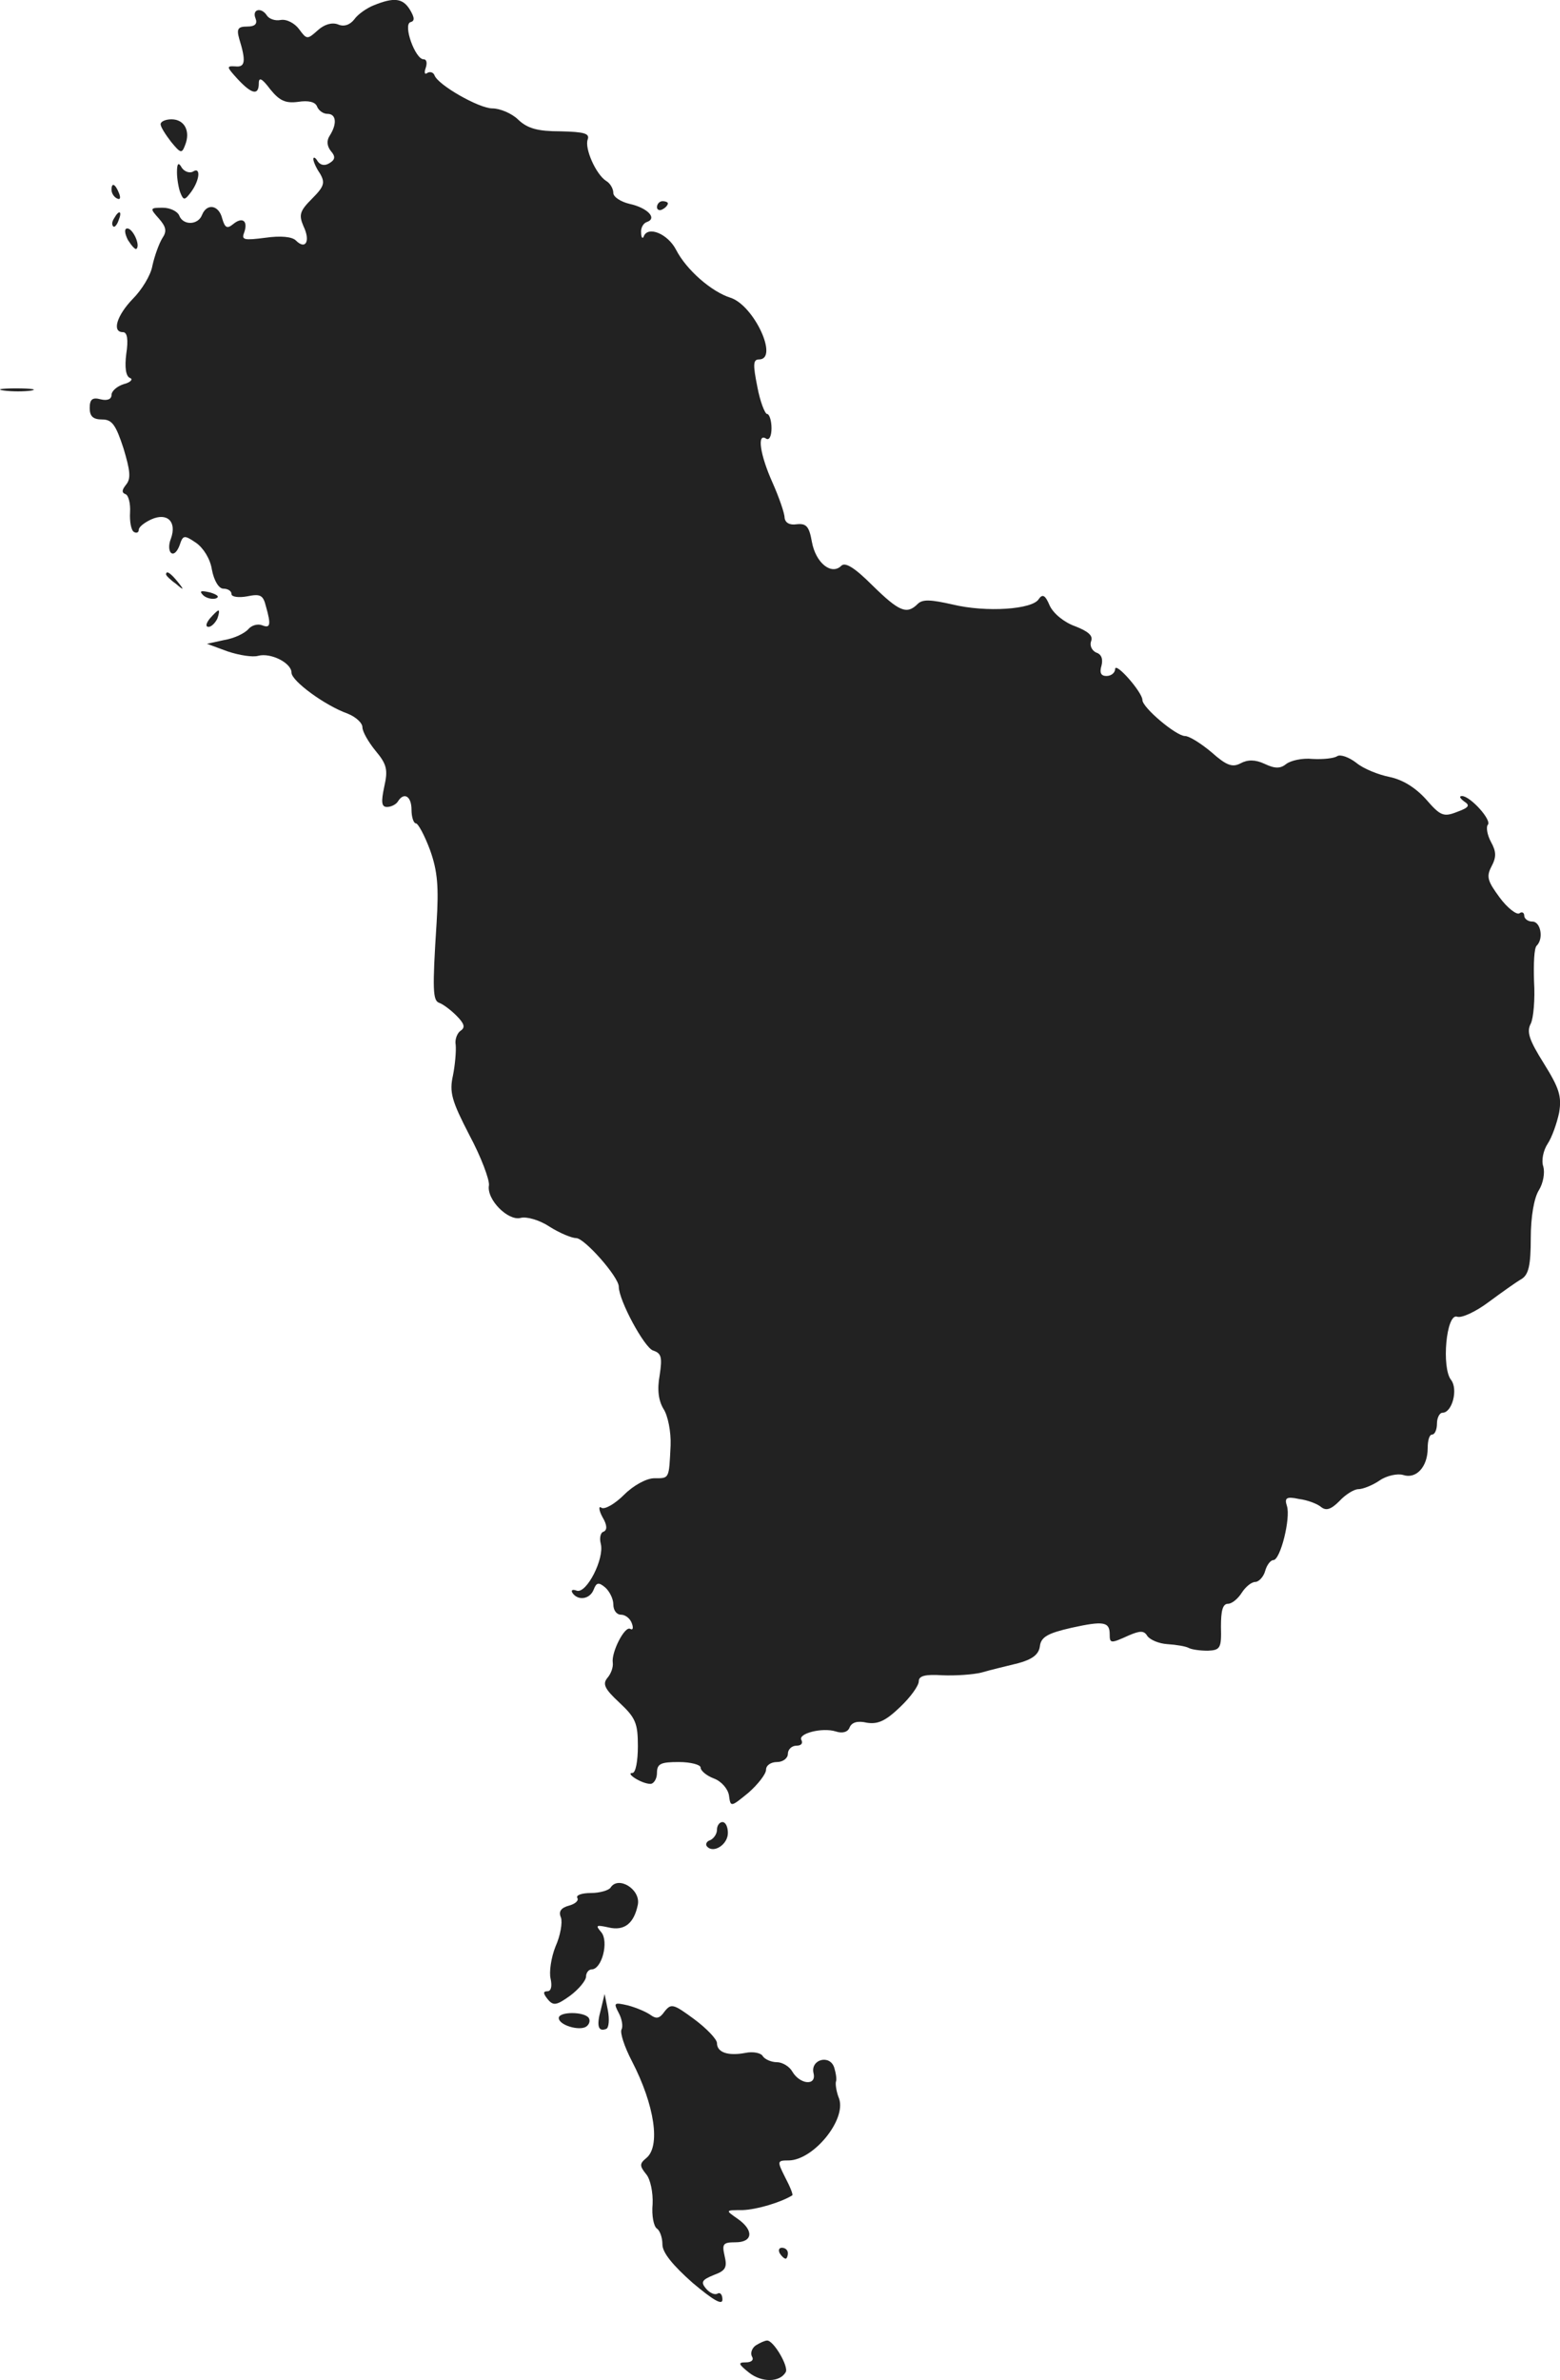 <?xml version="1.0" standalone="no"?>
<!DOCTYPE svg PUBLIC "-//W3C//DTD SVG 20010904//EN"
 "http://www.w3.org/TR/2001/REC-SVG-20010904/DTD/svg10.dtd">
<svg version="1.0" xmlns="http://www.w3.org/2000/svg"
 width="286.001pt" height="436.091pt" viewBox="0 0 286.001 436.091"
 preserveAspectRatio="xMidYMid meet">
<g transform="translate(-907.555,1238.863) scale(0.1,-0.1)"
fill="#222222" stroke="none">
<path d="M9761 12379 c-13 -5 -30 -17 -36 -26 -8 -10 -19 -14 -30 -9 -11 4
-25 0 -37 -11 -19 -17 -20 -17 -34 2 -8 11 -23 19 -34 17 -10 -2 -21 2 -25 8
-10 16 -28 12 -21 -5 4 -10 -1 -15 -15 -15 -17 0 -20 -4 -15 -22 13 -42 11
-53 -7 -51 -17 1 -16 -1 4 -23 26 -28 39 -31 39 -8 0 12 6 9 21 -11 17 -21 28
-26 51 -23 19 3 32 0 35 -9 3 -7 11 -13 19 -13 16 0 18 -18 4 -40 -6 -9 -5
-19 2 -28 9 -10 8 -16 -2 -22 -9 -6 -17 -4 -22 3 -4 7 -8 9 -8 4 0 -4 5 -16
12 -26 10 -17 8 -24 -14 -46 -23 -23 -25 -30 -16 -51 13 -27 4 -44 -14 -26 -7
7 -28 9 -56 5 -39 -5 -44 -4 -39 9 8 22 -3 30 -20 16 -11 -9 -15 -7 -20 10 -6
25 -28 29 -37 7 -7 -19 -35 -20 -42 -1 -3 7 -16 14 -30 14 -24 0 -24 -1 -7
-20 13 -15 15 -23 6 -36 -6 -10 -14 -32 -18 -50 -3 -18 -20 -45 -36 -61 -29
-30 -39 -61 -18 -61 8 0 10 -14 6 -40 -3 -24 -1 -41 7 -44 6 -2 1 -8 -11 -11
-13 -4 -23 -13 -23 -20 0 -8 -8 -11 -20 -8 -15 4 -20 0 -20 -16 0 -15 6 -21
23 -21 18 0 25 -10 39 -53 12 -40 14 -55 5 -66 -8 -10 -9 -15 -1 -18 5 -2 9
-17 8 -33 -1 -17 2 -33 7 -36 5 -3 9 -1 9 4 0 5 10 13 23 19 29 13 47 -4 36
-35 -5 -12 -4 -24 1 -27 5 -3 11 4 15 15 6 18 8 19 30 4 13 -9 26 -29 29 -49
4 -21 13 -35 21 -35 8 0 15 -4 15 -10 0 -5 13 -7 29 -4 24 5 29 2 34 -18 10
-35 8 -41 -7 -35 -8 3 -19 0 -25 -7 -7 -8 -26 -17 -44 -20 l-32 -7 38 -14 c21
-7 46 -11 56 -8 23 6 61 -13 61 -31 0 -15 61 -60 103 -75 15 -6 27 -17 27 -25
0 -8 11 -27 24 -43 21 -25 23 -35 16 -66 -6 -28 -5 -37 5 -37 8 0 17 5 20 10
11 18 25 10 25 -15 0 -14 4 -25 8 -25 4 0 16 -22 26 -49 14 -39 16 -68 12
-133 -8 -124 -7 -143 5 -147 6 -2 20 -12 31 -23 15 -15 17 -22 8 -28 -6 -4
-11 -16 -9 -26 1 -11 -1 -36 -5 -56 -7 -31 -2 -47 30 -109 22 -41 37 -82 36
-92 -5 -26 35 -66 58 -60 11 3 35 -4 53 -16 19 -12 41 -21 49 -21 15 0 78 -71
78 -89 0 -25 47 -112 63 -117 15 -5 17 -12 12 -45 -5 -27 -2 -47 7 -62 8 -12
14 -42 13 -67 -3 -62 -2 -60 -30 -60 -14 0 -38 -13 -55 -30 -17 -17 -36 -28
-42 -24 -5 4 -5 -4 2 -17 9 -15 9 -24 2 -27 -5 -1 -8 -11 -5 -22 7 -27 -26
-92 -44 -86 -8 3 -11 1 -8 -4 10 -15 32 -12 39 6 5 13 9 14 21 4 8 -7 15 -21
15 -31 0 -11 6 -19 14 -19 8 0 17 -7 20 -16 3 -8 2 -13 -3 -10 -10 6 -35 -43
-32 -62 1 -8 -3 -20 -10 -28 -9 -11 -5 -20 22 -45 30 -28 34 -38 34 -80 0 -27
-4 -49 -10 -49 -14 0 17 -20 33 -20 6 0 12 9 12 20 0 17 7 20 40 20 22 0 40
-5 40 -10 0 -6 11 -15 24 -20 14 -5 26 -19 28 -31 3 -22 3 -22 36 5 17 15 32
34 32 42 0 8 9 14 20 14 11 0 20 7 20 15 0 8 7 15 16 15 8 0 12 4 9 10 -8 12
38 24 63 16 12 -4 22 -1 25 7 4 10 15 13 32 9 20 -3 34 3 61 29 19 18 34 39
34 47 0 10 12 13 43 11 23 -1 56 1 72 5 17 5 47 12 67 17 26 7 38 16 40 31 2
17 14 24 58 34 59 13 70 11 70 -12 0 -17 2 -17 35 -2 21 9 28 9 34 -1 5 -7 21
-14 37 -15 16 -1 34 -4 39 -7 6 -3 21 -5 35 -5 23 1 25 5 24 44 0 29 3 42 13
42 7 0 18 9 25 20 7 11 18 20 25 20 6 0 15 9 18 20 3 11 10 20 15 20 13 0 32
77 25 99 -5 15 -1 18 22 13 16 -2 34 -9 41 -15 9 -7 18 -4 33 11 11 12 27 22
35 22 8 0 26 7 39 16 13 9 33 13 43 10 24 -8 45 15 45 49 0 14 3 25 8 25 5 0
9 9 9 20 0 11 5 20 10 20 18 0 29 43 16 60 -18 22 -9 123 11 116 8 -3 34 9 58
27 23 17 51 37 60 42 13 8 17 25 17 75 0 39 6 74 15 88 8 13 11 32 8 43 -4 11
0 30 8 42 8 12 17 38 21 57 5 30 0 45 -28 90 -27 43 -32 58 -24 73 5 10 8 45
6 77 -1 32 0 62 5 66 13 13 7 44 -8 44 -8 0 -15 5 -15 11 0 5 -4 8 -9 4 -5 -3
-22 10 -36 29 -22 30 -25 38 -15 57 9 17 9 27 -1 45 -7 13 -9 27 -6 31 9 8
-32 53 -47 53 -6 0 -4 -4 4 -10 11 -7 9 -11 -13 -19 -25 -10 -31 -7 -57 23
-20 22 -43 36 -67 41 -20 4 -48 15 -61 26 -13 10 -29 16 -35 12 -6 -4 -26 -6
-45 -5 -19 2 -40 -3 -48 -9 -11 -9 -21 -9 -40 0 -17 8 -31 8 -44 1 -15 -8 -26
-4 -53 20 -19 16 -41 30 -49 30 -16 0 -78 52 -78 66 0 14 -49 70 -50 57 0 -7
-7 -13 -16 -13 -10 0 -13 6 -9 19 3 12 0 21 -10 24 -8 4 -12 13 -9 21 4 10 -6
18 -29 27 -20 7 -40 23 -47 38 -8 19 -13 22 -20 12 -11 -19 -96 -25 -158 -10
-40 9 -55 10 -64 1 -20 -20 -34 -14 -83 34 -33 33 -50 43 -57 36 -18 -18 -47
5 -54 44 -5 28 -10 34 -28 32 -13 -2 -21 3 -22 12 0 8 -10 37 -22 64 -23 51
-29 92 -12 81 6 -4 10 5 10 19 0 14 -4 26 -8 26 -4 0 -13 23 -18 50 -8 40 -8
50 3 50 37 0 -9 99 -52 113 -35 11 -81 51 -100 88 -15 29 -51 44 -59 25 -2 -6
-5 -3 -5 6 -1 9 4 18 11 20 19 7 0 26 -32 33 -17 4 -30 13 -30 20 0 8 -6 18
-13 22 -19 12 -40 60 -34 76 4 11 -6 14 -50 15 -41 0 -60 5 -77 21 -12 12 -34
21 -48 21 -24 0 -100 43 -106 61 -2 5 -8 7 -13 4 -5 -4 -6 1 -3 9 3 9 2 16 -4
16 -15 0 -38 63 -24 68 8 2 8 8 -1 23 -13 21 -29 23 -66 8z"/>
<path d="M9370 12161 c0 -5 9 -19 19 -32 18 -22 20 -22 26 -6 10 25 -1 47 -25
47 -11 0 -20 -4 -20 -9z"/>
<path d="M9400 12073 c0 -12 3 -29 6 -37 6 -15 8 -15 20 1 16 22 18 47 3 37
-6 -3 -15 0 -20 7 -6 11 -9 9 -9 -8z"/>
<path d="M9280 12041 c0 -6 4 -13 10 -16 6 -3 7 1 4 9 -7 18 -14 21 -14 7z"/>
<path d="M10280 12009 c0 -5 5 -7 10 -4 6 3 10 8 10 11 0 2 -4 4 -10 4 -5 0
-10 -5 -10 -11z"/>
<path d="M9285 11989 c-4 -6 -5 -12 -2 -15 2 -3 7 2 10 11 7 17 1 20 -8 4z"/>
<path d="M9310 11949 c7 -11 14 -19 16 -16 7 7 -7 37 -17 37 -6 0 -5 -9 1 -21z"/>
<path d="M9083 11673 c15 -2 37 -2 50 0 12 2 0 4 -28 4 -27 0 -38 -2 -22 -4z"/>
<path d="M9380 11336 c0 -2 8 -10 18 -17 15 -13 16 -12 3 4 -13 16 -21 21 -21
13z"/>
<path d="M9448 11298 c5 -5 16 -8 23 -6 8 3 3 7 -10 11 -17 4 -21 3 -13 -5z"/>
<path d="M9460 11255 c-7 -9 -8 -15 -2 -15 5 0 12 7 16 15 3 8 4 15 2 15 -2 0
-9 -7 -16 -15z"/>
<path d="M10390 9036 c0 -8 -6 -16 -12 -19 -7 -2 -10 -8 -6 -12 12 -13 38 4
38 25 0 11 -4 20 -10 20 -5 0 -10 -6 -10 -14z"/>
<path d="M10195 8930 c-3 -5 -20 -10 -36 -10 -17 0 -28 -4 -25 -9 3 -5 -4 -11
-15 -14 -15 -4 -20 -11 -15 -22 3 -9 -1 -33 -10 -53 -8 -20 -12 -47 -9 -59 3
-14 1 -23 -6 -23 -8 0 -8 -4 1 -15 10 -12 16 -11 41 7 16 12 29 28 29 35 0 7
5 13 10 13 19 0 32 51 18 68 -11 13 -10 14 13 9 29 -7 47 7 54 42 5 28 -36 53
-50 31z"/>
<path d="M10177 8706 c-8 -29 -5 -41 10 -35 5 2 6 18 3 34 l-6 30 -7 -29z"/>
<path d="M10210 8700 c6 -11 8 -25 5 -30 -3 -6 5 -31 19 -58 42 -81 53 -157
26 -178 -12 -10 -12 -14 0 -29 8 -9 13 -34 12 -55 -2 -21 2 -41 8 -45 5 -3 10
-16 10 -29 0 -15 19 -38 55 -70 38 -32 55 -42 55 -31 0 9 -4 14 -9 11 -5 -3
-14 1 -21 9 -10 12 -8 16 14 25 22 8 25 14 20 35 -5 22 -3 25 20 25 32 0 34
22 4 43 -23 16 -23 16 9 16 26 1 70 14 91 27 2 1 -4 16 -13 33 -15 30 -15 31
7 31 45 1 105 74 92 113 -5 12 -7 26 -6 31 2 4 0 16 -3 26 -8 25 -44 15 -38
-10 6 -24 -25 -21 -39 3 -5 9 -18 17 -28 17 -10 0 -22 5 -26 11 -3 6 -18 9
-32 6 -32 -6 -52 1 -52 18 0 7 -19 27 -42 44 -38 28 -42 29 -54 14 -9 -13 -15
-14 -25 -7 -8 6 -27 14 -42 18 -26 6 -27 5 -17 -14z"/>
<path d="M10100 8691 c0 -13 37 -24 50 -16 6 4 8 11 5 16 -8 12 -55 12 -55 0z"/>
<path d="M10505 8260 c3 -5 8 -10 11 -10 2 0 4 5 4 10 0 6 -5 10 -11 10 -5 0
-7 -4 -4 -10z"/>
<path d="M10461 8091 c-7 -5 -10 -14 -7 -20 4 -6 0 -11 -11 -11 -15 0 -14 -3
6 -19 23 -18 56 -18 67 1 6 10 -22 58 -34 58 -4 0 -13 -4 -21 -9z"/>
</g>
</svg>
